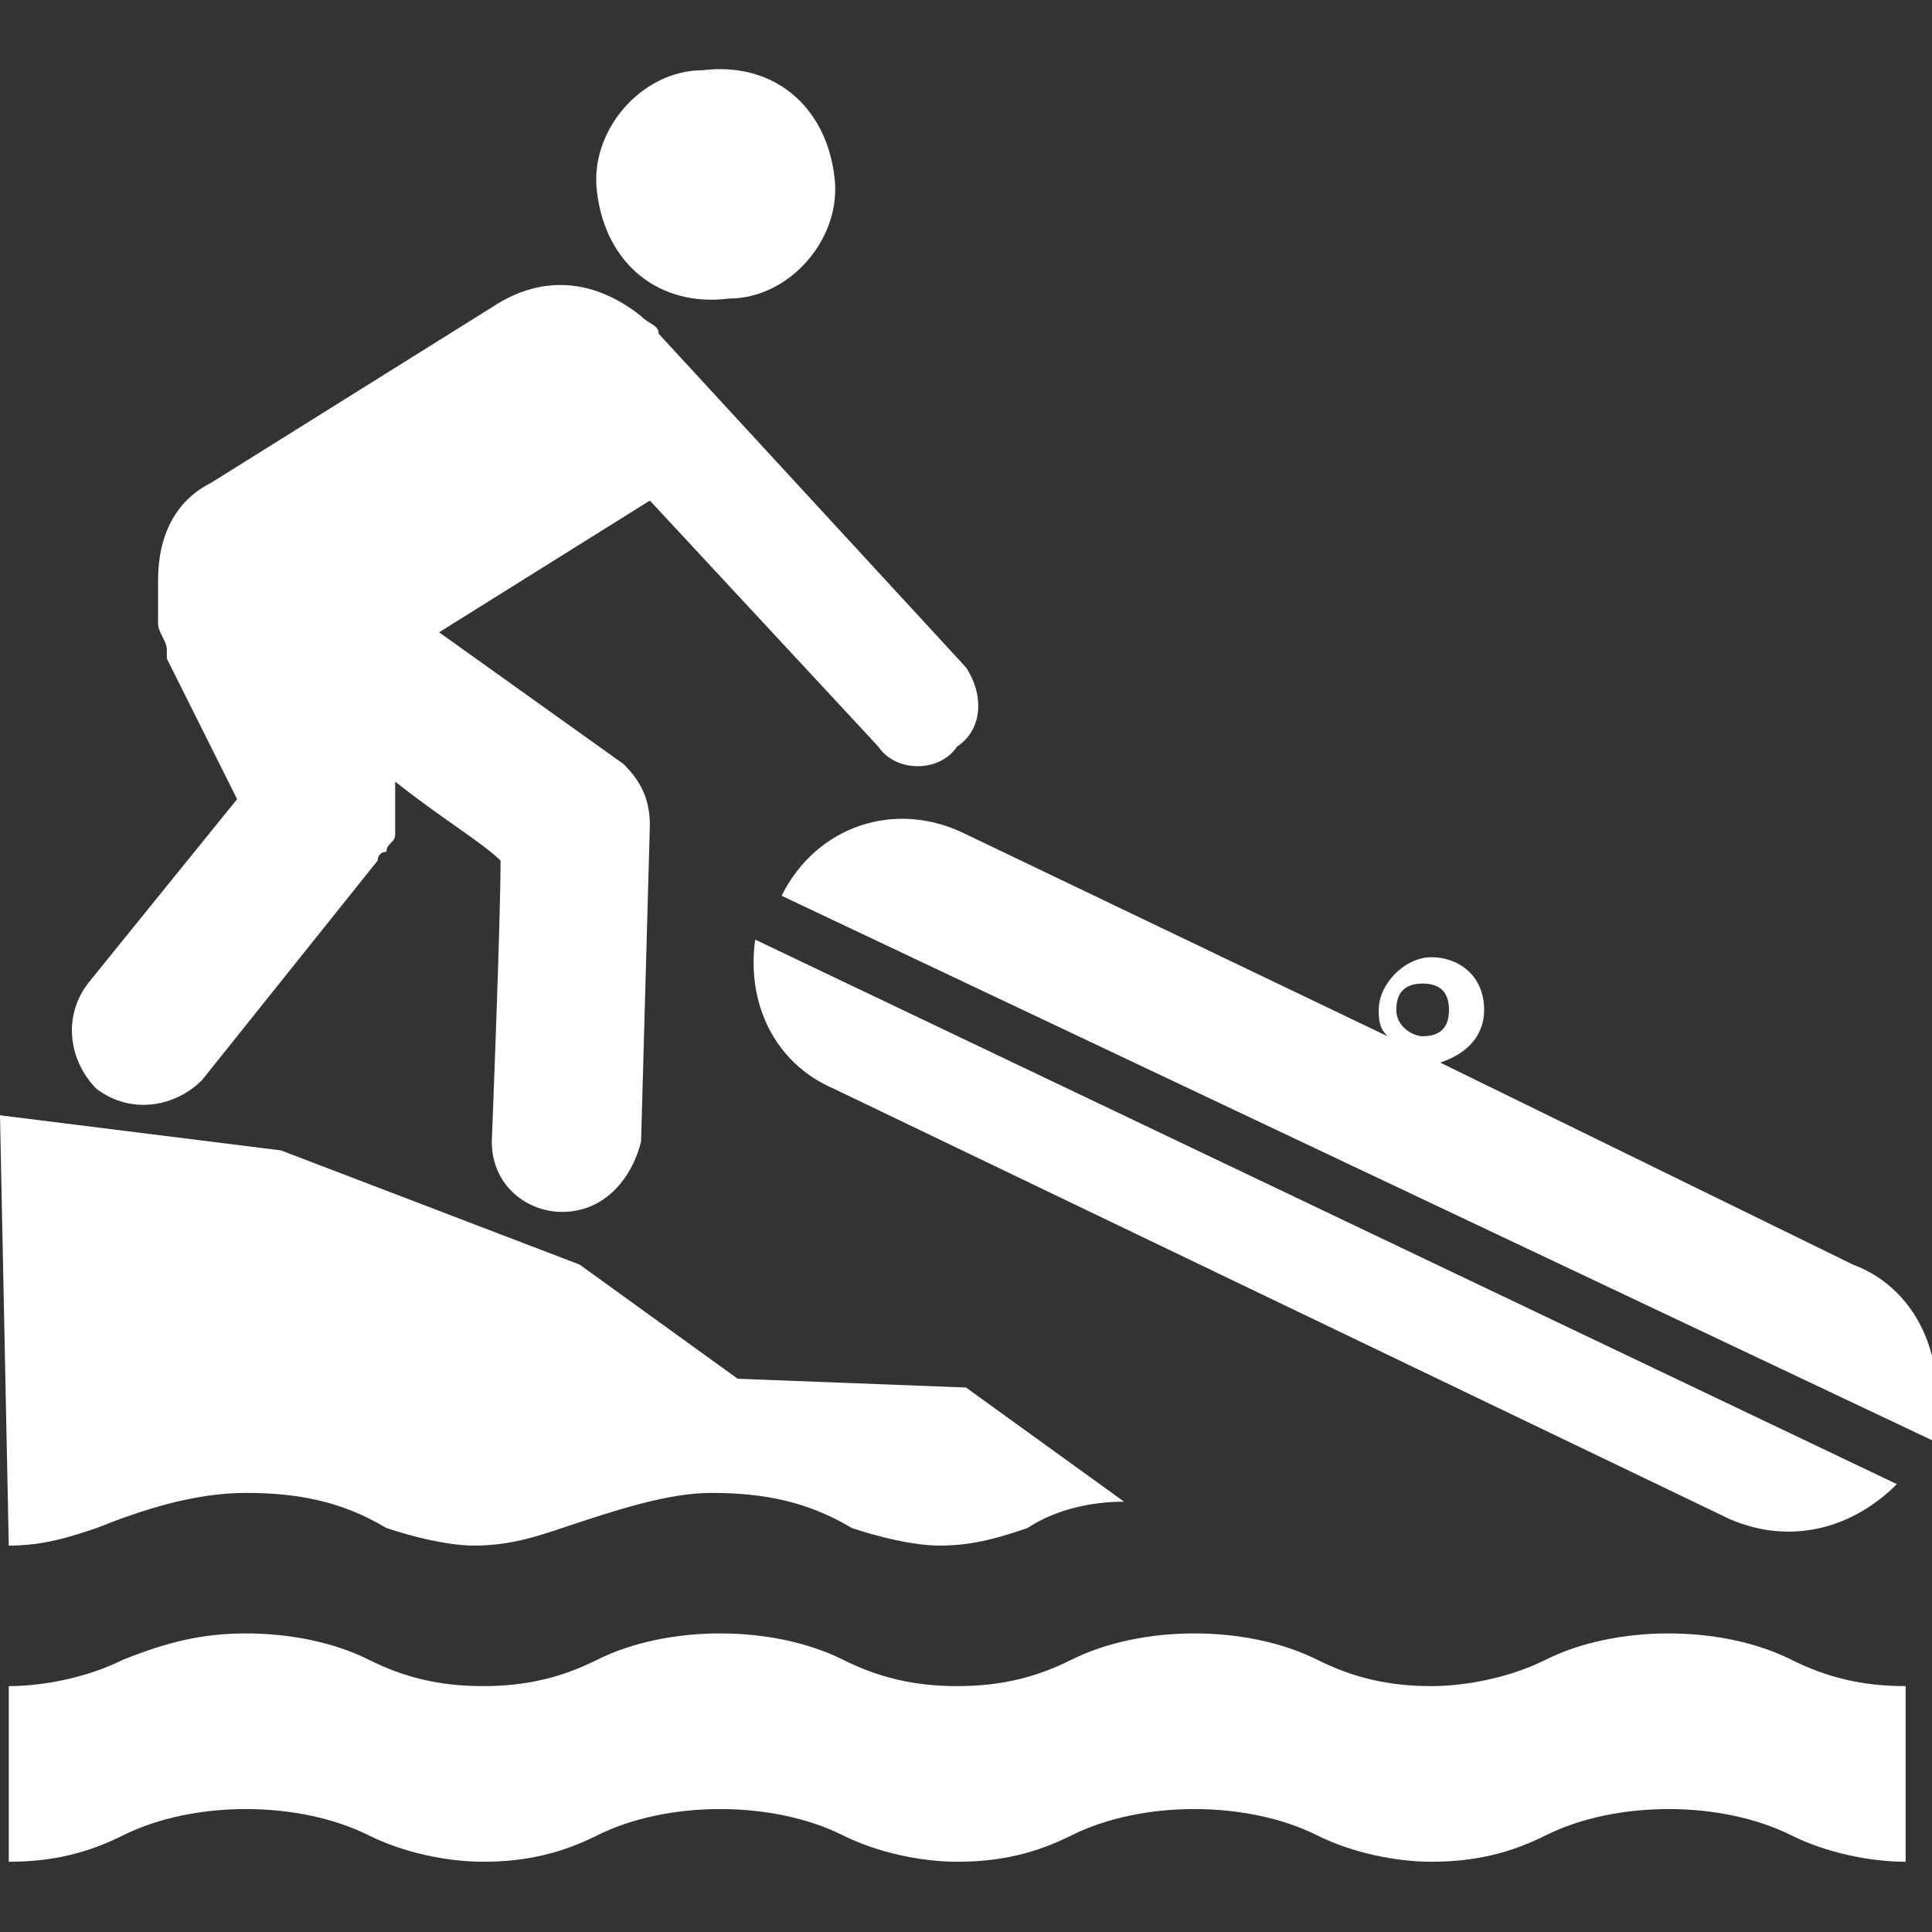 <?xml version="1.0" encoding="utf-8"?>
<!-- Generator: Adobe Illustrator 22.0.1, SVG Export Plug-In . SVG Version: 6.00 Build 0)  -->
<svg version="1.1" id="Layer_1" xmlns="http://www.w3.org/2000/svg" xmlns:xlink="http://www.w3.org/1999/xlink" x="0px" y="0px"
	 width="22px" height="22px" viewBox="0 0 22 22" enable-background="new 0 0 22 22" xml:space="preserve">
<rect x="0" y="0" width="22" height="22" fill="#333333" stroke="none"/>
<path fill="#FFFFFF" d="M8.3,3.4C9,3.4,9.6,2.7,9.5,2C9.4,1.2,8.8,0.7,8,0.8C7.3,0.8,6.7,1.5,6.8,2.2C6.9,3,7.5,3.5,8.3,3.4z"/>
<path fill="#FFFFFF" d="M11,7.6L7.5,3.8c0-0.1-0.1-0.1-0.2-0.2C6.8,3.2,6.2,3.1,5.6,3.5l-3.2,2C2,5.7,1.8,6.1,1.8,6.6c0,0.1,0,0.2,0,0.3
	c0,0,0,0,0,0c0,0.1,0,0.1,0,0.2v0c0,0.1,0.1,0.2,0.1,0.3c0,0,0,0,0,0.1l0.8,1.6l-1.7,2.1c-0.3,0.4-0.2,0.9,0.1,1.2
	c0.4,0.3,0.9,0.2,1.2-0.1l2-2.5c0,0,0-0.1,0.1-0.1c0-0.1,0.1-0.1,0.1-0.2c0-0.1,0-0.1,0-0.2c0-0.1,0-0.1,0-0.2c0-0.1,0-0.1,0-0.2v0
	C5,9.3,5.5,9.6,5.7,9.8c0,0.7-0.1,3.2-0.1,3.2c0,0.5,0.4,0.8,0.8,0.8c0.5,0,0.8-0.4,0.9-0.8l0.1-3.6c0-0.3-0.1-0.5-0.3-0.7L5,7.2
	l2.4-1.5L10,8.5c0.2,0.3,0.7,0.3,0.9,0C11.2,8.3,11.2,7.9,11,7.6z"/>
<path fill="#FFFFFF" d="M0.1,21.2c0.5,0,0.9-0.1,1.3-0.3c0.4-0.2,0.9-0.3,1.4-0.3c0.5,0,1,0.1,1.4,0.3c0.4,0.2,0.9,0.3,1.3,0.3
	c0.5,0,0.9-0.1,1.3-0.3c0.4-0.2,0.9-0.3,1.4-0.3s1,0.1,1.4,0.3c0.4,0.2,0.9,0.3,1.3,0.3c0.5,0,0.9-0.1,1.3-0.3
	c0.4-0.2,0.9-0.3,1.4-0.3c0.5,0,1,0.1,1.4,0.3c0.4,0.2,0.9,0.3,1.3,0.3c0.5,0,0.9-0.1,1.3-0.3c0.4-0.2,0.9-0.3,1.4-0.3
	c0.5,0,1,0.1,1.4,0.3c0.4,0.2,0.9,0.3,1.3,0.3v-2c-0.5,0-0.9-0.1-1.3-0.3c-0.4-0.2-0.9-0.3-1.4-0.3c-0.5,0-1,0.1-1.4,0.3
	c-0.4,0.2-0.9,0.3-1.3,0.3c-0.5,0-0.9-0.1-1.3-0.3c-0.4-0.2-0.9-0.3-1.4-0.3c-0.5,0-1,0.1-1.4,0.3c-0.4,0.2-0.8,0.3-1.3,0.3
	c-0.5,0-0.9-0.1-1.3-0.3c-0.4-0.2-0.9-0.3-1.4-0.3s-1,0.1-1.4,0.3c-0.4,0.2-0.8,0.3-1.3,0.3c-0.5,0-0.9-0.1-1.3-0.3
	c-0.4-0.2-0.9-0.3-1.4-0.3c-0.5,0-0.9,0.1-1.4,0.3c-0.4,0.2-0.9,0.3-1.3,0.3V21.2z"/>
<path fill="#FFFFFF" d="M0.1,17.6c0.4,0,0.7-0.1,1-0.2C1.6,17.2,2.2,17,2.8,17c0.6,0,1.1,0.1,1.6,0.4c0.3,0.1,0.7,0.2,1,0.2c0.4,0,0.7-0.1,1-0.2
	C7,17.2,7.6,17,8.1,17c0.6,0,1.1,0.1,1.6,0.4c0.3,0.1,0.7,0.2,1,0.2c0.4,0,0.7-0.1,1-0.2c0.3-0.2,0.7-0.3,1.1-0.3l-1.8-1.3l-2.6-0.1
	l-1.8-1.3l-3.4-1.3L0,12.7L0.1,17.6L0.1,17.6z"/>
<path fill="#FFFFFF" d="M21.1,14.4l-4.7-2.3c0.3-0.1,0.5-0.3,0.5-0.6c0-0.4-0.3-0.6-0.6-0.6s-0.6,0.3-0.6,0.6c0,0.1,0,0.2,0.1,0.3l-4.8-2.3
	c-0.8-0.4-1.7-0.1-2.1,0.7l13.1,6.2C22.2,15.6,21.9,14.7,21.1,14.4z M15.9,11.5c0-0.2,0.1-0.3,0.3-0.3c0.2,0,0.3,0.1,0.3,0.3
	c0,0.2-0.1,0.3-0.3,0.3C16.1,11.8,15.9,11.7,15.9,11.5z"/>
<path fill="#FFFFFF" d="M8.6,10.7c-0.1,0.7,0.2,1.4,0.9,1.7l10.2,4.9c0.7,0.3,1.4,0.1,1.9-0.4L8.6,10.7z"/>
</svg>
